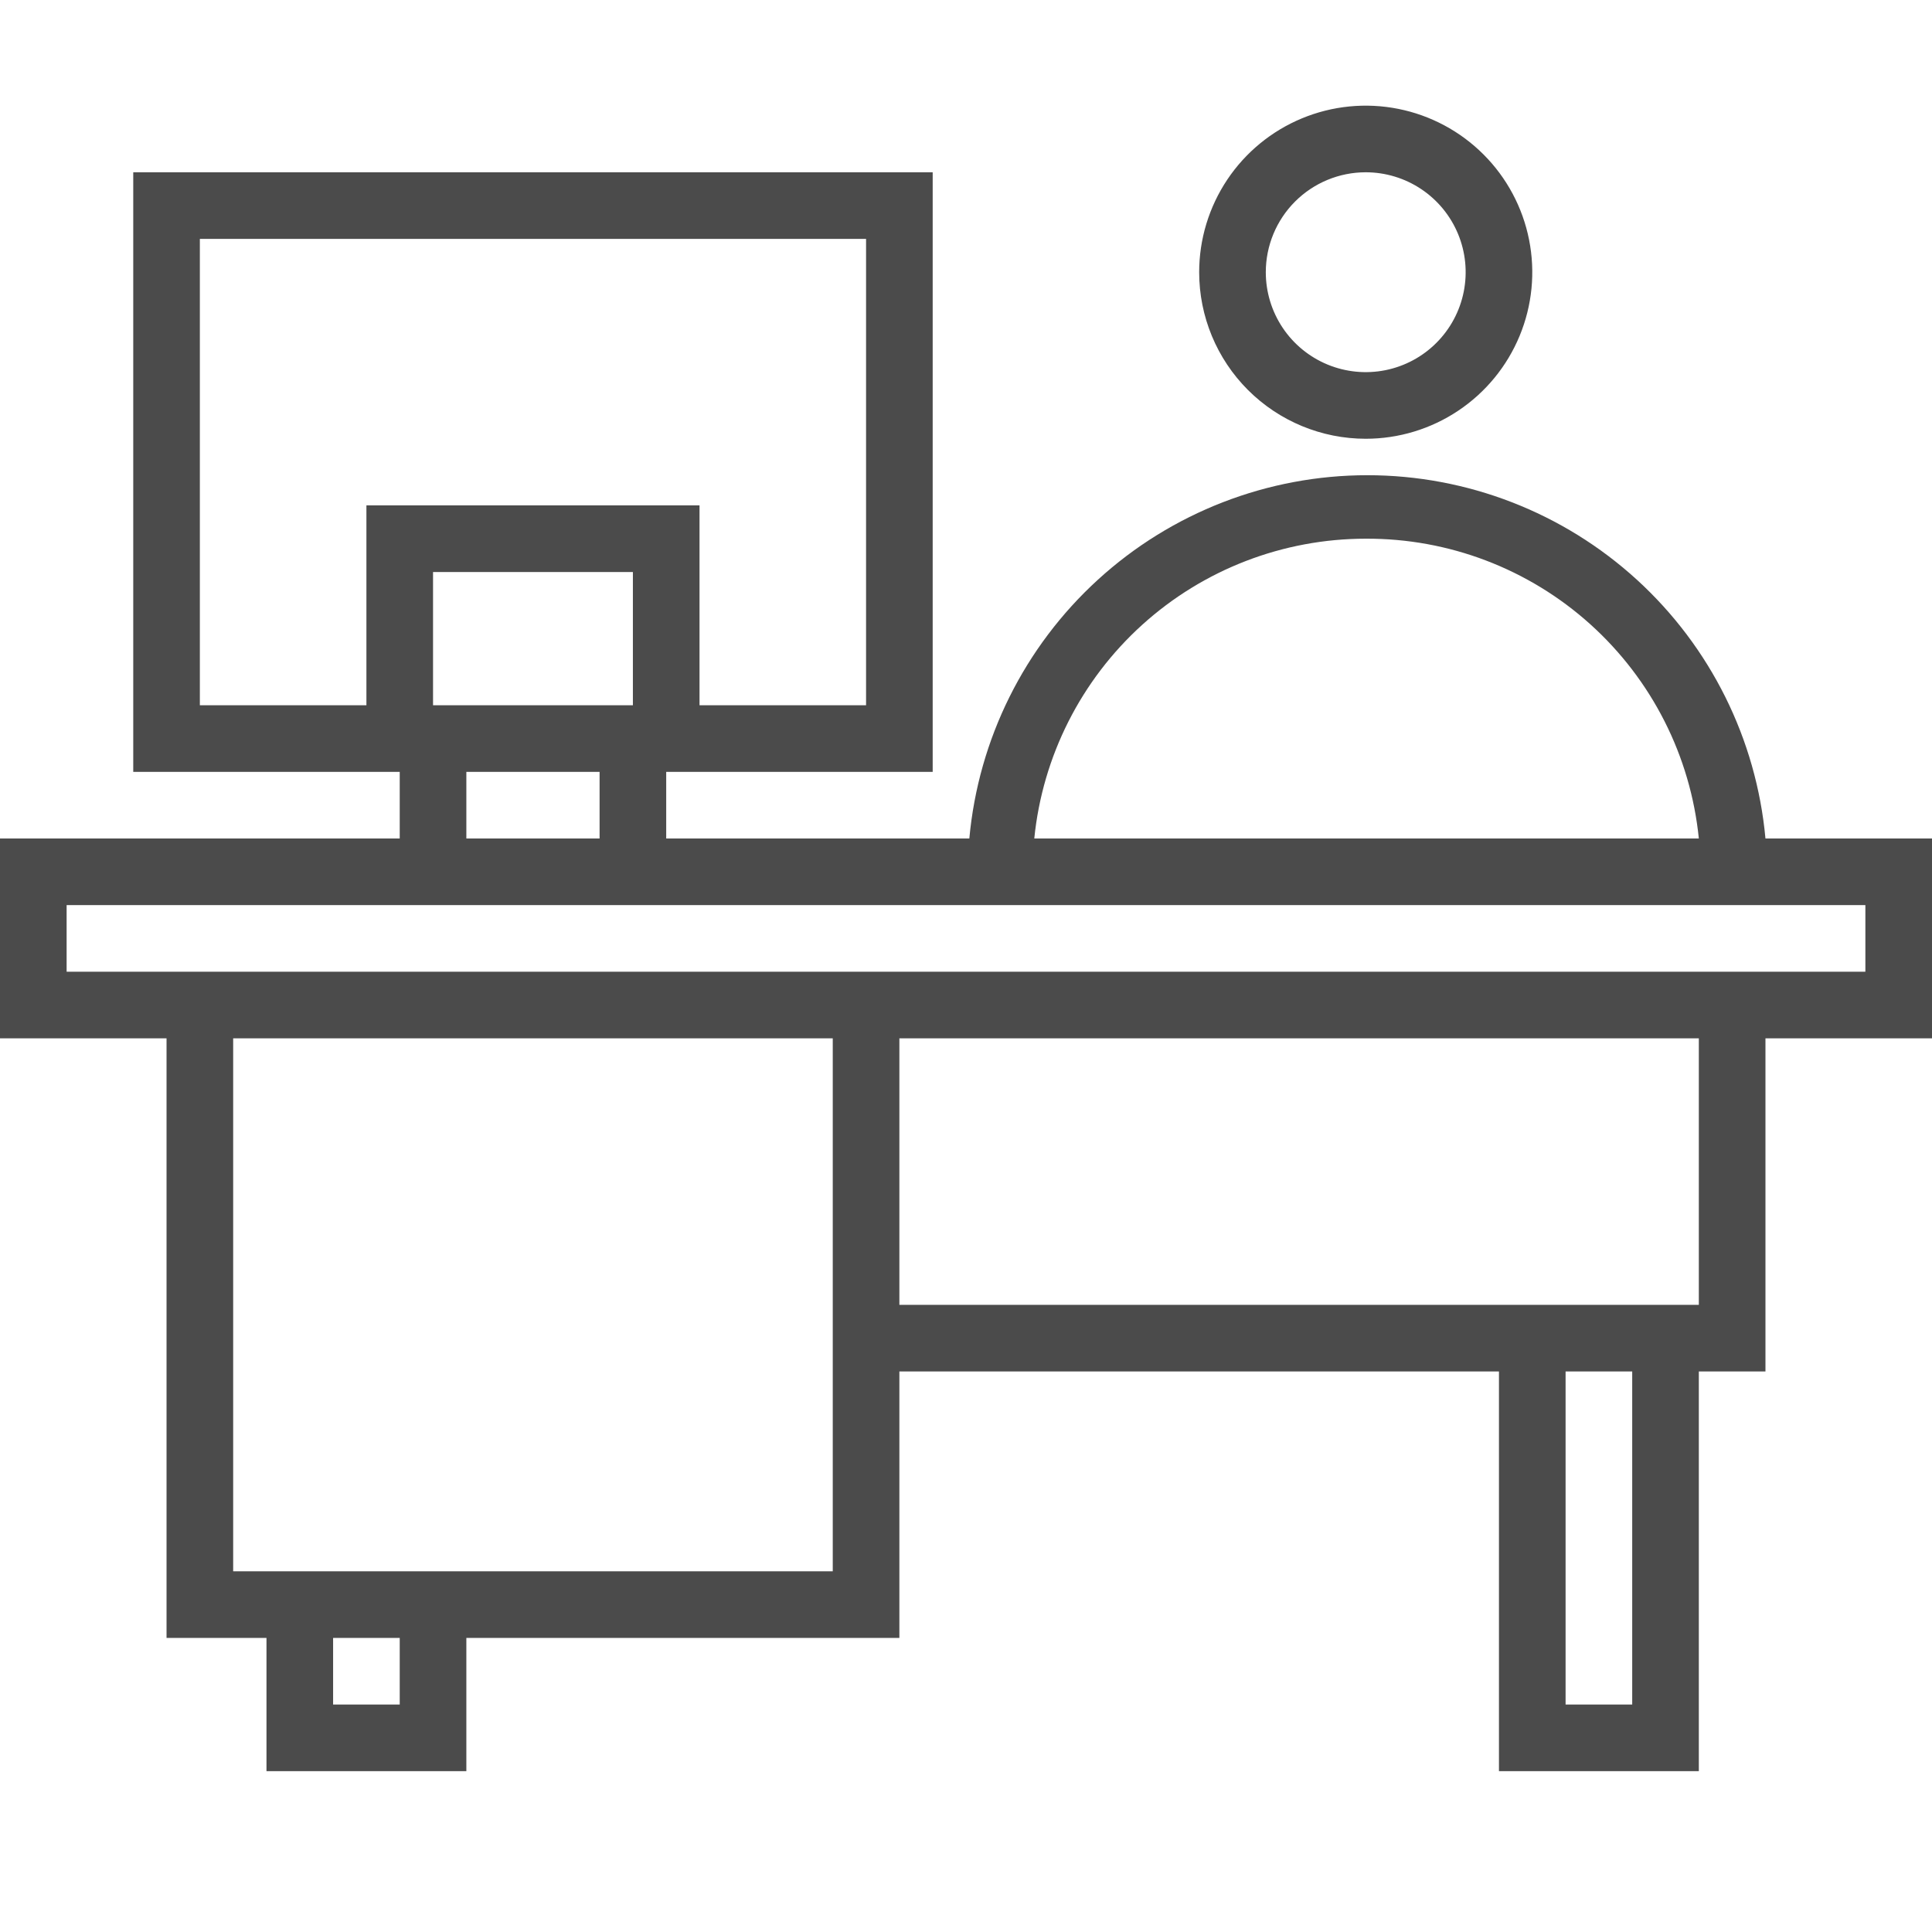 <svg width="128" height="128" viewBox="0 0 128 128" fill="none" xmlns="http://www.w3.org/2000/svg">
<path d="M128 55.552H116.966C116.363 48.974 113.324 42.858 108.445 38.406C103.566 33.953 97.199 31.484 90.593 31.484C83.987 31.484 77.62 33.953 72.741 38.406C67.862 42.858 64.823 48.974 64.221 55.552H44.138V51.138H61.793V11.414H8.828V51.138H26.483V55.552H0V68.793H11.034V108.518H17.655V117.345H30.897V108.518H59.586V90.862H99.31V117.345H112.552V90.862H116.966V68.793H128V55.552ZM90.483 35.69C95.973 35.662 101.276 37.682 105.357 41.355C109.437 45.028 112.003 50.089 112.552 55.552H68.524C69.071 50.108 71.621 45.062 75.678 41.392C79.736 37.722 85.012 35.69 90.483 35.69ZM41.931 46.724H28.69V37.897H41.931V46.724ZM13.241 46.724V15.828H57.379V46.724H46.345V33.483H24.276V46.724H13.241ZM30.897 51.138H39.724V55.552H30.897V51.138ZM26.483 112.931H22.069V108.518H26.483V112.931ZM55.172 104.104H15.448V68.793H55.172V104.104ZM108.138 112.931H103.724V90.862H108.138V112.931ZM112.552 86.449H59.586V68.793H112.552V86.449ZM123.586 64.38H4.414V59.966H123.586V64.38Z" fill="#4B4B4B"/>
<path d="M90.483 29.069C92.665 29.069 94.799 28.422 96.613 27.209C98.428 25.997 99.842 24.273 100.677 22.257C101.513 20.241 101.731 18.022 101.305 15.882C100.88 13.741 99.829 11.775 98.285 10.232C96.742 8.689 94.776 7.638 92.636 7.212C90.495 6.786 88.276 7.005 86.26 7.84C84.244 8.675 82.52 10.089 81.308 11.904C80.096 13.719 79.448 15.852 79.448 18.035C79.448 20.961 80.611 23.768 82.68 25.837C84.75 27.906 87.556 29.069 90.483 29.069ZM90.483 11.414C91.792 11.414 93.072 11.802 94.161 12.53C95.25 13.257 96.099 14.291 96.6 15.501C97.101 16.711 97.232 18.042 96.976 19.326C96.721 20.61 96.09 21.79 95.164 22.716C94.239 23.642 93.059 24.273 91.775 24.528C90.49 24.783 89.159 24.652 87.949 24.151C86.74 23.65 85.705 22.802 84.978 21.713C84.251 20.624 83.862 19.344 83.862 18.035C83.862 16.279 84.56 14.595 85.801 13.353C87.043 12.111 88.727 11.414 90.483 11.414Z" fill="#4B4B4B"/>
</svg>
